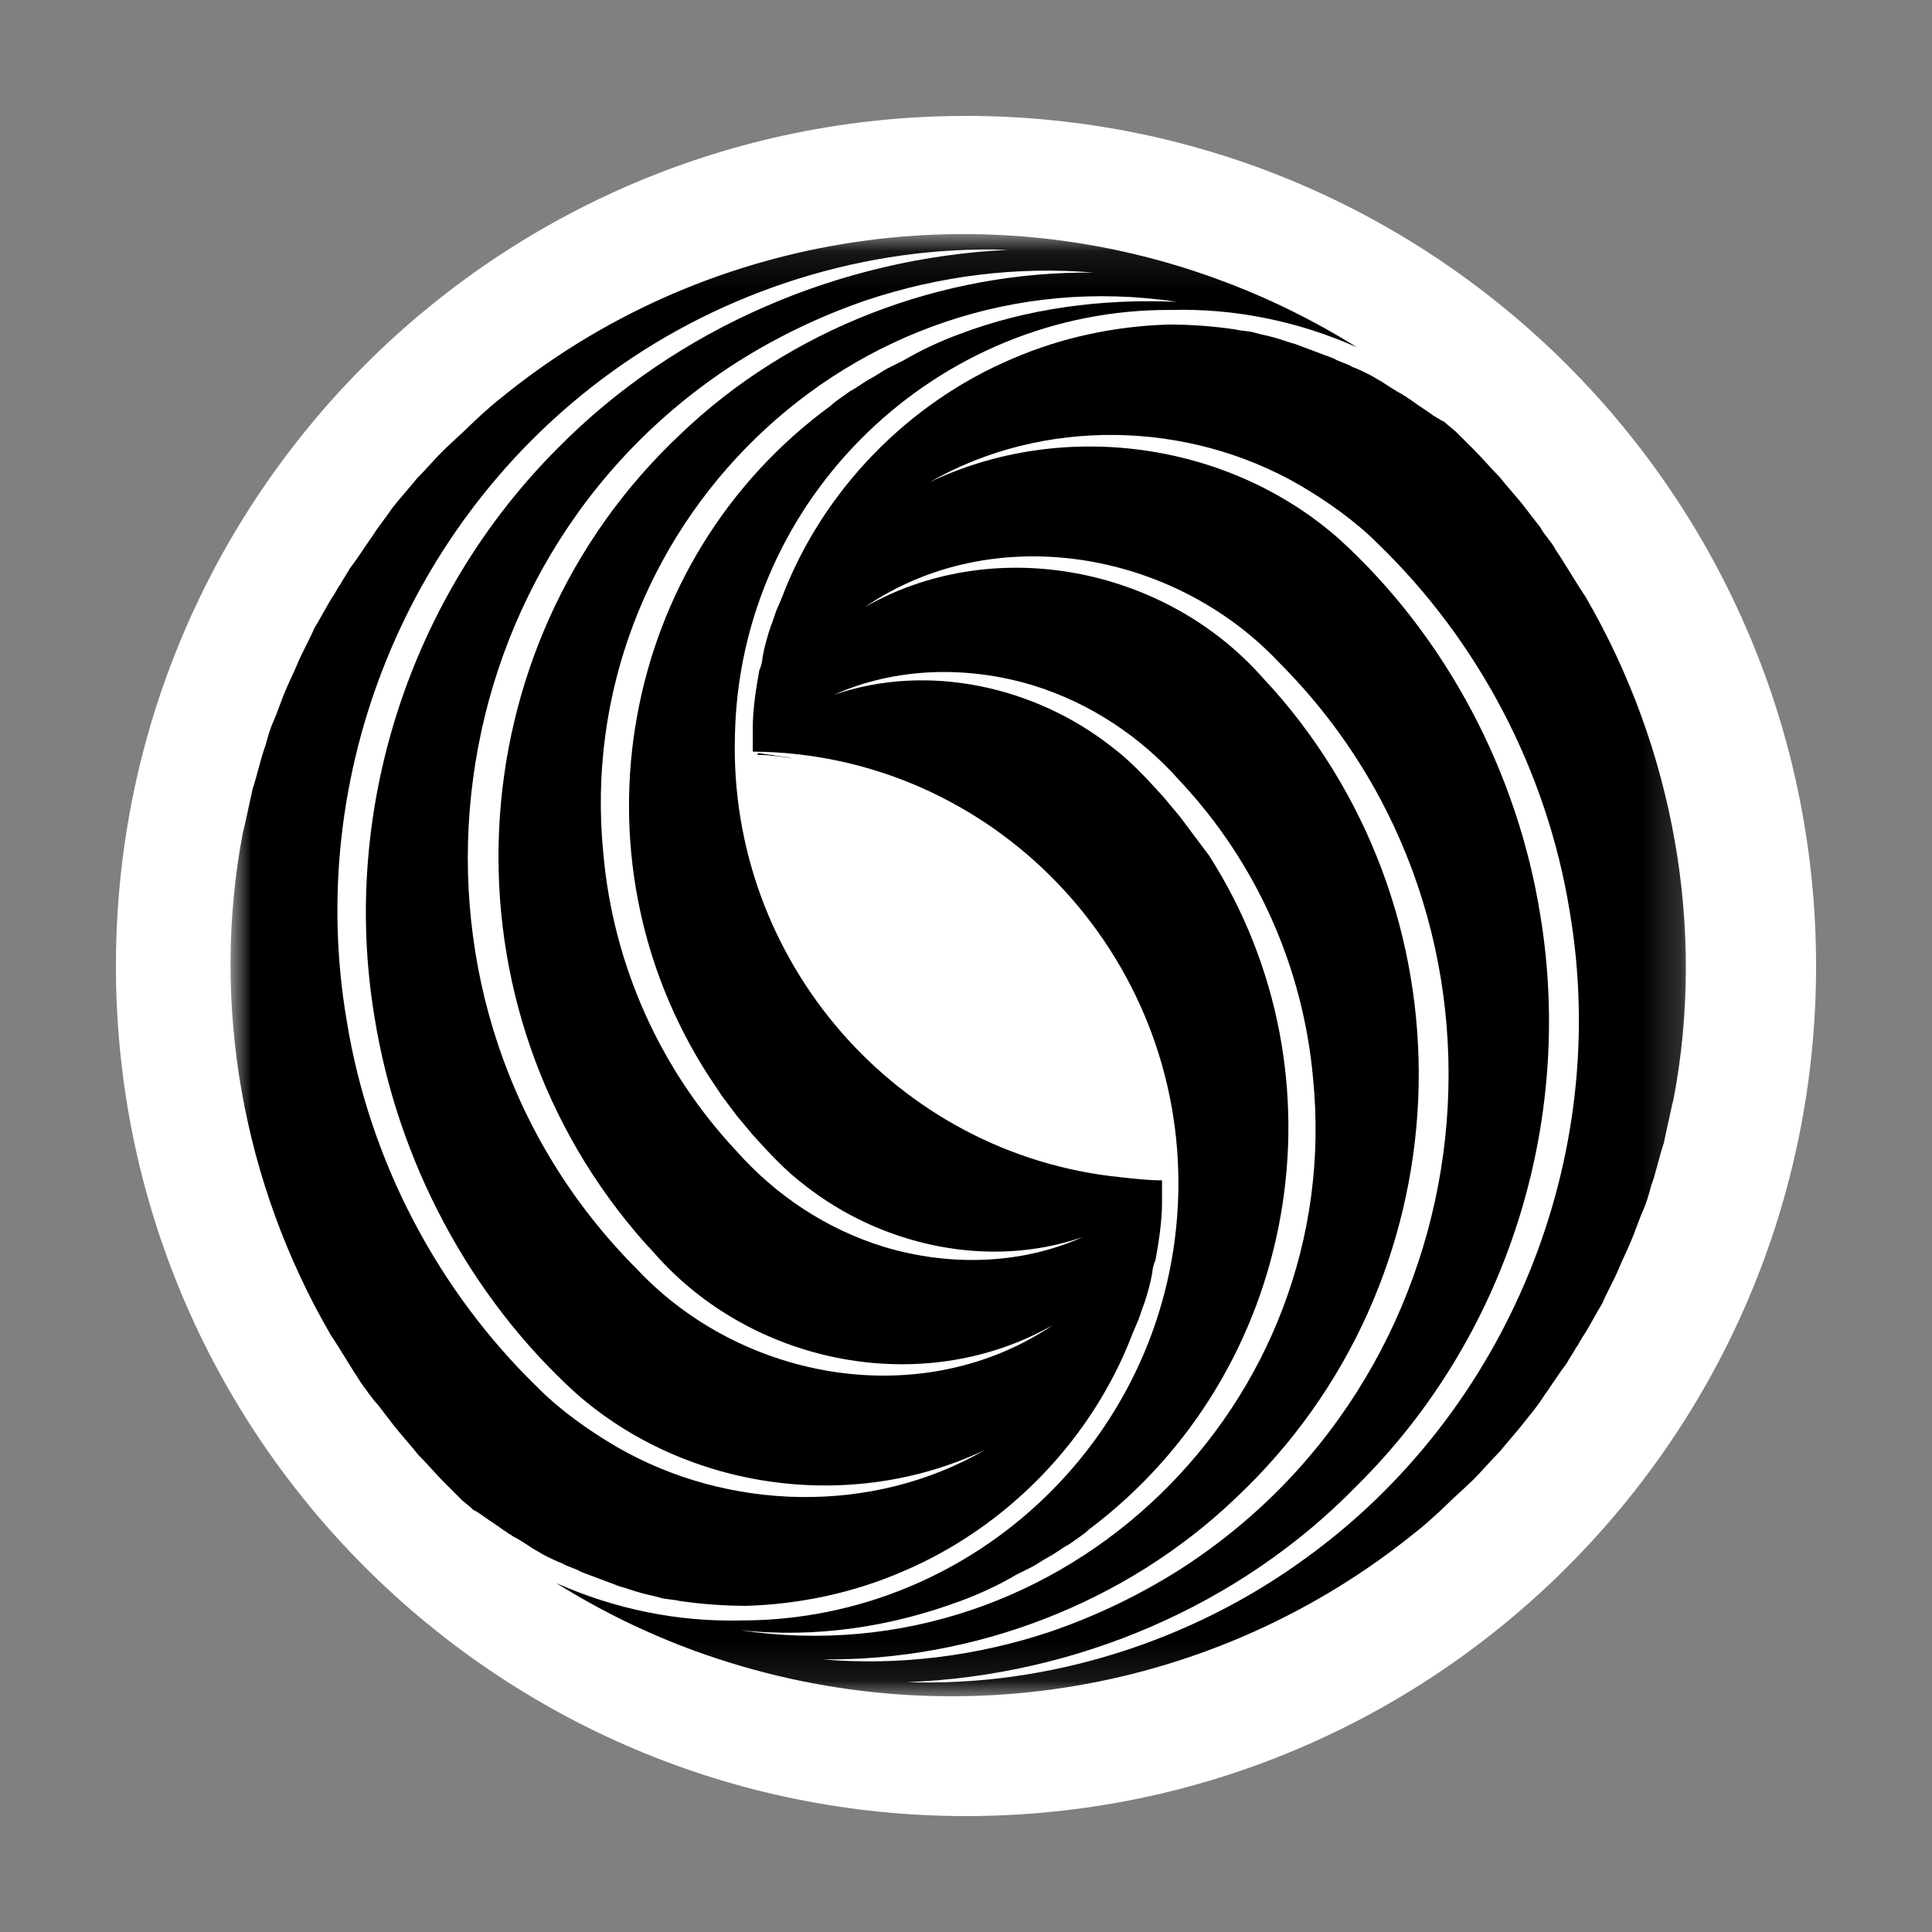 <svg width="50" height="50" viewBox="0 0 50 50" fill="none" xmlns="http://www.w3.org/2000/svg">
<rect x="0" y="0" width="50" height="50" fill="#808080" stroke="none"/>
<path d="M25 47C37.15 47 47 37.15 47 25C47 12.85 37.15 3 25 3C12.85 3 3 12.85 3 25C3 37.15 12.85 47 25 47Z" fill="white"/>
<mask id="mask0_1409_3225" style="mask-type:luminance" maskUnits="userSpaceOnUse" x="5" y="6" width="39" height="38">
<path d="M5.991 6.088H43.816V43.912H5.991V6.088Z" fill="white"/>
</mask>
<g mask="url(#mask0_1409_3225)">
<path d="M30.325 8.021C31.964 7.979 33.603 8.315 35.116 8.987C33.976 8.274 32.765 7.683 31.502 7.222C25.197 4.911 18.095 6.088 12.926 10.332C12.757 10.458 12.337 10.837 12.169 11.005C12.001 11.173 11.623 11.509 11.455 11.677C11.244 11.888 10.992 12.182 10.782 12.392C10.614 12.602 10.278 12.98 10.152 13.148C9.983 13.401 9.773 13.653 9.647 13.863C9.521 14.031 9.227 14.493 9.059 14.703C9.017 14.787 8.849 15.039 8.807 15.124C8.765 15.166 8.639 15.418 8.597 15.46C8.513 15.586 8.218 16.132 8.134 16.259C8.051 16.469 7.798 16.931 7.714 17.141C7.63 17.351 7.462 17.687 7.378 17.897C7.336 17.982 7.126 18.57 7.084 18.654C7 18.822 6.916 19.116 6.874 19.284C6.747 19.62 6.663 20.041 6.538 20.419C6.495 20.629 6.369 21.175 6.327 21.386L6.285 21.554C5.444 25.967 6.285 30.632 8.555 34.54C8.807 34.919 9.101 35.423 9.353 35.801C9.479 35.969 9.647 36.221 9.773 36.347L10.194 36.894C10.32 37.062 10.698 37.482 10.824 37.65C11.034 37.86 11.287 38.154 11.496 38.364L11.959 38.827L12.211 39.037L12.253 39.079L12.337 39.121L12.463 39.205C12.631 39.331 12.841 39.457 13.009 39.584L13.136 39.667C13.178 39.71 13.22 39.71 13.262 39.752C13.43 39.836 13.682 40.004 13.808 40.088C13.892 40.13 14.018 40.214 14.102 40.256C14.186 40.298 14.439 40.424 14.565 40.466C14.691 40.55 14.901 40.592 15.027 40.676L16.035 41.055C16.204 41.097 16.414 41.18 16.582 41.222C16.708 41.264 16.96 41.307 17.086 41.349C17.212 41.391 17.422 41.391 17.59 41.433C18.161 41.516 18.737 41.558 19.314 41.559C20.701 41.517 22.087 41.222 23.348 40.676C26.038 39.542 28.265 37.272 29.316 34.498L29.442 34.204C29.484 34.12 29.569 33.826 29.61 33.742C29.694 33.49 29.778 33.195 29.82 32.943C29.82 32.859 29.863 32.691 29.905 32.607C29.989 32.145 30.073 31.598 30.073 31.136V30.547C29.694 30.547 29.358 30.505 28.98 30.464C23.222 29.875 18.851 24.874 19.02 19.032C19.145 12.854 24.273 7.979 30.325 8.021ZM15.952 37.44C15.237 37.02 14.522 36.516 13.934 35.927C11.329 33.406 9.563 30.043 8.975 26.429C7.882 20.041 10.53 13.484 15.783 9.66C18.725 7.517 22.424 6.34 26.08 6.466C21.751 6.676 17.507 8.483 14.439 11.594C10.614 15.418 8.807 20.965 9.689 26.303C10.278 30.001 12.127 33.532 14.901 36.053C17.759 38.575 22.046 39.163 25.491 37.524C22.592 39.205 18.851 39.121 15.952 37.44ZM16.498 32.859C9.731 26.093 10.95 14.619 19.02 9.408C20.085 8.728 21.228 8.178 22.424 7.769C24.315 7.138 26.332 6.886 28.308 7.055C24.357 7.012 20.448 8.525 17.633 11.215C11.707 16.763 11.287 26.093 16.708 32.187C16.834 32.313 17.044 32.565 17.212 32.733C19.776 35.381 24.021 36.137 27.257 34.288C23.895 36.557 19.23 35.759 16.498 32.859ZM18.347 27.858L18.683 28.362L19.061 28.867L19.482 29.371C19.902 29.833 20.322 30.295 20.827 30.674C22.802 32.229 25.576 32.859 28.013 32.018C26.416 32.733 24.567 32.775 22.886 32.271C21.373 31.808 20.07 30.926 19.061 29.791C17.086 27.684 15.873 24.977 15.615 22.1C14.775 13.695 22.046 6.55 30.451 7.811C28.517 7.727 26.585 7.979 24.819 8.651C24.357 8.82 23.811 9.072 23.39 9.324L22.97 9.534C22.886 9.576 22.634 9.744 22.55 9.786C22.382 9.87 22.171 10.038 22.003 10.122C21.835 10.248 21.625 10.375 21.499 10.5C16.035 14.493 14.649 22.143 18.347 27.858Z" fill="black"/>
<path d="M36.671 39.625C36.839 39.499 37.259 39.121 37.427 38.953C37.595 38.785 37.974 38.449 38.142 38.281C38.352 38.07 38.604 37.776 38.814 37.566C38.982 37.356 39.319 36.978 39.444 36.81C39.613 36.599 39.823 36.347 39.949 36.137C40.075 35.969 40.369 35.507 40.537 35.297C40.579 35.212 40.748 34.961 40.789 34.876C40.832 34.834 40.957 34.582 40.999 34.54C41.084 34.414 41.378 33.867 41.462 33.741C41.546 33.531 41.798 33.069 41.882 32.859C41.966 32.649 42.134 32.313 42.218 32.102C42.26 32.018 42.47 31.43 42.513 31.346C42.597 31.178 42.681 30.884 42.723 30.716C42.849 30.38 42.933 29.959 43.059 29.581C43.101 29.371 43.227 28.824 43.269 28.614L43.311 28.446C44.152 24.033 43.311 19.368 41.042 15.46C40.789 15.081 40.495 14.577 40.243 14.199C40.159 14.031 39.949 13.82 39.865 13.652L39.444 13.106C39.319 12.938 38.94 12.518 38.814 12.35C38.604 12.14 38.352 11.845 38.142 11.636L37.679 11.173L37.427 10.963L37.385 10.921L37.301 10.879L37.091 10.753C36.923 10.627 36.713 10.5 36.545 10.374L36.419 10.29C36.376 10.248 36.335 10.248 36.293 10.206C36.124 10.122 35.872 9.954 35.746 9.87C35.662 9.828 35.536 9.744 35.452 9.702C35.368 9.66 35.116 9.534 34.99 9.492C34.863 9.408 34.654 9.366 34.527 9.281L33.519 8.903C33.35 8.861 33.141 8.777 32.972 8.735C32.846 8.693 32.594 8.651 32.468 8.609C32.342 8.567 32.132 8.567 31.964 8.525C31.393 8.441 30.817 8.399 30.241 8.399C28.854 8.441 27.467 8.735 26.206 9.281C23.516 10.416 21.289 12.686 20.238 15.46L20.112 15.754C20.07 15.838 19.986 16.132 19.944 16.216C19.86 16.468 19.776 16.763 19.734 17.015C19.734 17.099 19.692 17.267 19.65 17.351C19.566 17.813 19.482 18.359 19.482 18.822V19.452C25.702 19.494 30.661 24.705 30.493 30.926C30.325 37.104 25.239 41.937 19.188 41.937C17.548 41.979 15.909 41.643 14.396 40.97C15.536 41.684 16.747 42.275 18.011 42.735C24.399 45.047 31.459 43.87 36.671 39.625ZM33.645 12.56C34.359 12.98 35.074 13.484 35.662 14.073C38.268 16.594 40.033 19.956 40.621 23.571C41.714 29.959 39.024 36.557 33.771 40.34C30.829 42.483 27.131 43.66 23.474 43.534C27.845 43.366 32.09 41.559 35.116 38.449C38.982 34.624 40.748 29.076 39.865 23.697C39.277 19.999 37.427 16.468 34.654 13.947C31.796 11.425 27.509 10.836 24.063 12.476C27.004 10.794 30.745 10.879 33.645 12.56ZM33.098 17.141C39.865 23.907 38.646 35.38 30.577 40.592C29.511 41.272 28.369 41.822 27.173 42.231C25.282 42.862 23.264 43.114 21.289 42.945C25.239 42.987 29.148 41.474 31.964 38.785C37.931 33.195 38.31 23.865 32.931 17.813C32.804 17.687 32.594 17.435 32.426 17.267C29.863 14.619 25.618 13.863 22.381 15.712C25.702 13.442 30.366 14.241 33.098 17.141ZM24.861 41.432C25.323 41.264 25.87 41.012 26.29 40.76L26.71 40.55C26.794 40.508 27.047 40.34 27.131 40.298C27.299 40.214 27.509 40.046 27.677 39.962C27.845 39.836 28.055 39.709 28.181 39.584C33.603 35.507 34.948 27.858 31.291 22.142L30.913 21.638L30.535 21.133L30.114 20.629C29.694 20.167 29.274 19.704 28.77 19.326C26.794 17.771 24.02 17.141 21.583 17.981C23.18 17.267 25.029 17.225 26.71 17.729C28.223 18.192 29.526 19.074 30.535 20.209C32.51 22.316 33.723 25.023 33.981 27.9C34.822 36.305 27.551 43.45 19.145 42.189C21.121 42.399 23.054 42.105 24.861 41.432Z" fill="black"/>
<path d="M19.986 19.537C19.86 19.537 19.734 19.494 19.608 19.494V19.537C19.902 19.537 20.196 19.579 20.491 19.621C20.322 19.578 20.154 19.578 19.986 19.537Z" fill="black"/>
</g>
</svg>
